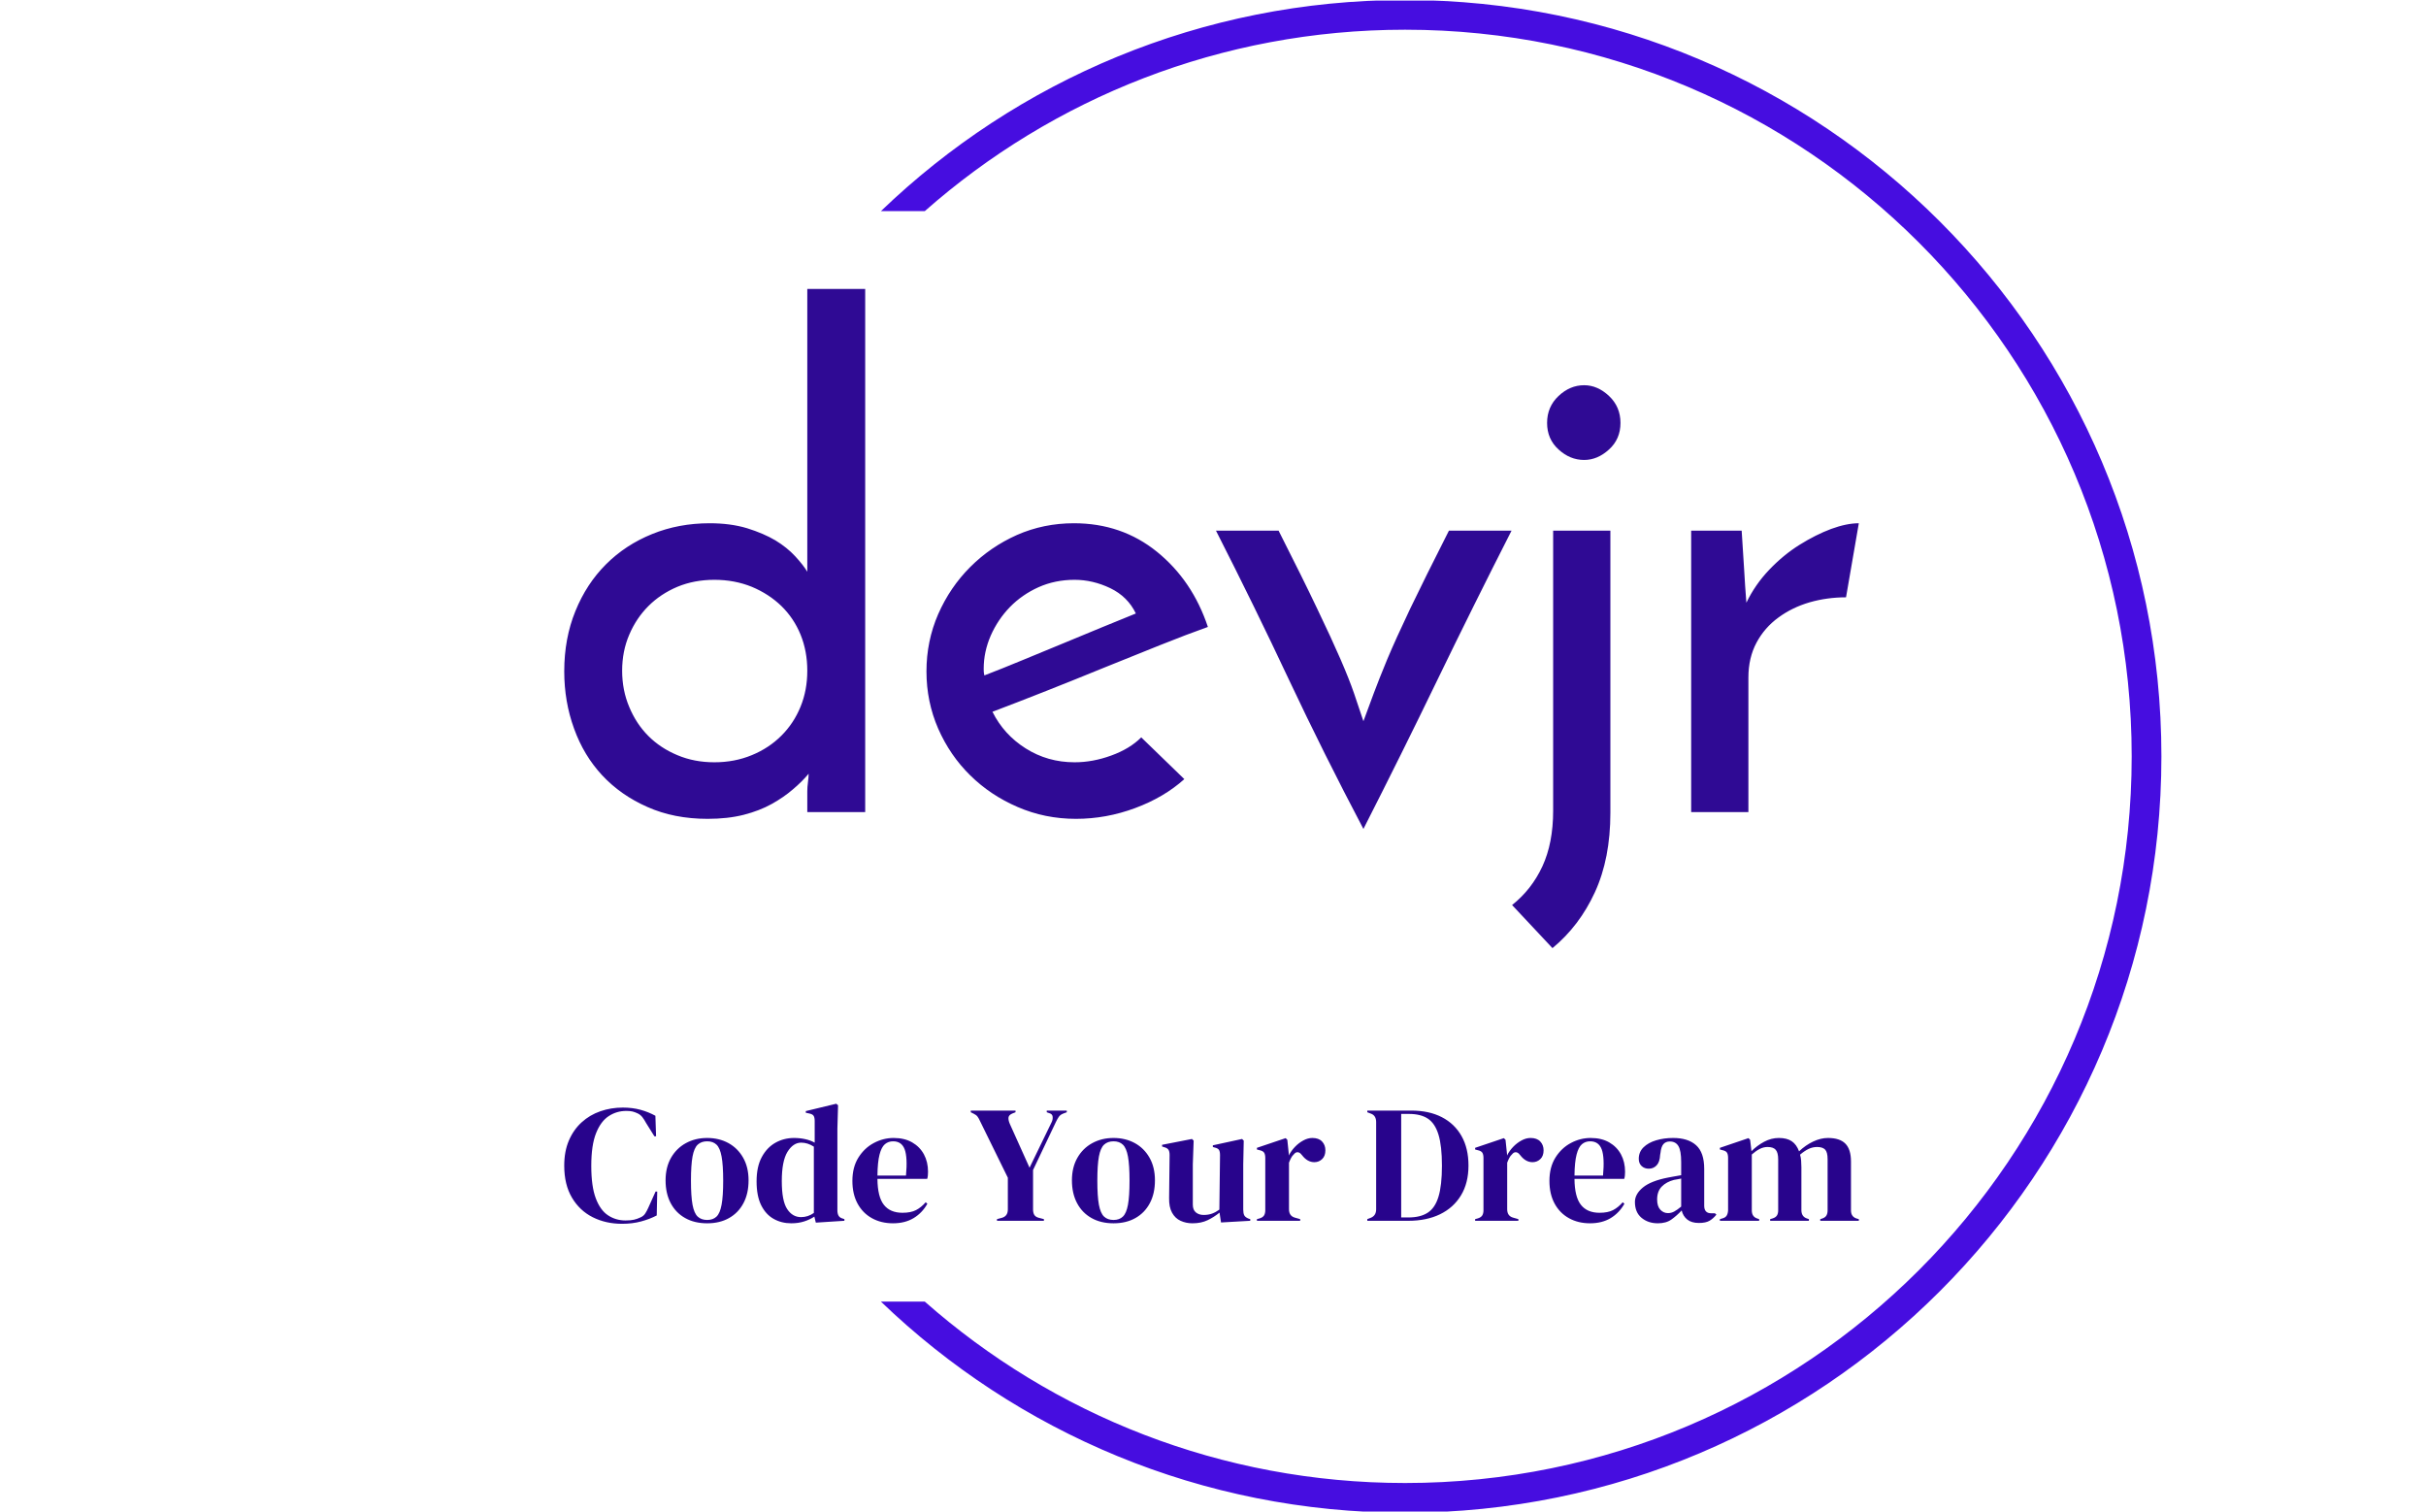 <svg xmlns="http://www.w3.org/2000/svg" version="1.1" xmlns:xlink="http://www.w3.org/1999/xlink" xmlns:svgjs="http://svgjs.dev/svgjs" width="1000" height="623" viewBox="0 0 1000 623"><g transform="matrix(1,0,0,1,-0.606,0.252)"><svg viewBox="0 0 396 247" data-background-color="#97c6f0" preserveAspectRatio="xMidYMid meet" height="623" width="1000" xmlns="http://www.w3.org/2000/svg" xmlns:xlink="http://www.w3.org/1999/xlink"><g id="tight-bounds" transform="matrix(1,0,0,1,0.24,-0.1)"><svg viewBox="0 0 395.52 247.2" height="247.2" width="395.52"><g><svg></svg></g><g><svg viewBox="0 0 395.52 247.2" height="247.2" width="395.52"><g transform="matrix(1,0,0,1,91.966,47.215)"><svg viewBox="0 0 211.588 152.77" height="152.77" width="211.588"><g><svg viewBox="0 0 211.588 152.77" height="152.77" width="211.588"><g><svg viewBox="0 0 244.431 176.483" height="152.77" width="211.588"><g><svg viewBox="0 0 244.431 176.483" height="176.483" width="244.431"><g><svg viewBox="0 0 244.431 176.483" height="176.483" width="244.431"><g><svg viewBox="0 0 244.431 124.44" height="124.44" width="244.431"><g transform="matrix(1,0,0,1,0,0)"><svg width="244.431" viewBox="1.6 -38.85 96.14 48.95" height="124.44" data-palette-color="#2f0a94"><path d="M1.6-10.45L1.6-10.45Q1.6-12.9 2.43-14.93 3.25-16.95 4.7-18.4 6.15-19.85 8.13-20.65 10.1-21.45 12.4-21.45L12.4-21.45Q13.95-21.45 15.18-21.08 16.4-20.7 17.28-20.18 18.15-19.65 18.75-19 19.35-18.35 19.65-17.85L19.65-17.85 19.65-38.85 23.95-38.85 23.95 0 19.65 0 19.65-1.55Q19.65-1.85 19.7-2.23 19.75-2.6 19.75-2.85L19.75-2.85Q19.25-2.25 18.57-1.68 17.9-1.1 17-0.6 16.1-0.1 14.93 0.2 13.75 0.5 12.25 0.5L12.25 0.5Q9.75 0.5 7.78-0.38 5.8-1.25 4.42-2.73 3.05-4.2 2.33-6.2 1.6-8.2 1.6-10.45ZM5.9-10.5L5.9-10.5Q5.9-9.05 6.43-7.8 6.95-6.55 7.85-5.65 8.75-4.75 10-4.23 11.25-3.7 12.75-3.7L12.75-3.7Q14.25-3.7 15.53-4.23 16.8-4.75 17.73-5.68 18.65-6.6 19.15-7.83 19.65-9.05 19.65-10.5L19.65-10.5Q19.65-11.95 19.15-13.18 18.65-14.4 17.73-15.3 16.8-16.2 15.53-16.73 14.25-17.25 12.75-17.25L12.75-17.25Q11.25-17.25 10-16.73 8.75-16.2 7.85-15.3 6.95-14.4 6.43-13.18 5.9-11.95 5.9-10.5ZM44.45-5.55L47.65-2.45Q46.15-1.1 44-0.3 41.85 0.5 39.6 0.5L39.6 0.5Q37.3 0.5 35.27-0.38 33.25-1.25 31.75-2.73 30.25-4.2 29.37-6.2 28.5-8.2 28.5-10.45L28.5-10.45Q28.5-12.7 29.37-14.7 30.25-16.7 31.75-18.2 33.25-19.7 35.22-20.58 37.2-21.45 39.45-21.45L39.45-21.45Q43-21.45 45.62-19.33 48.25-17.2 49.4-13.75L49.4-13.75Q47.85-13.2 45.85-12.4 43.85-11.6 41.7-10.73 39.55-9.85 37.4-9 35.25-8.15 33.4-7.45L33.4-7.45Q34.25-5.75 35.87-4.73 37.5-3.7 39.5-3.7L39.5-3.7Q40.85-3.7 42.22-4.2 43.6-4.7 44.45-5.55L44.45-5.55ZM44.05-14.75L44.05-14.75Q43.45-16 42.15-16.63 40.85-17.25 39.5-17.25L39.5-17.25Q38.05-17.25 36.82-16.7 35.6-16.15 34.7-15.23 33.8-14.3 33.27-13.1 32.75-11.9 32.75-10.65L32.75-10.65Q32.75-10.4 32.77-10.3 32.8-10.2 32.8-10.15L32.8-10.15Q34.1-10.65 35.62-11.28 37.15-11.9 38.65-12.53 40.15-13.15 41.55-13.73 42.95-14.3 44.05-14.75ZM60.95 1.25L60.95 1.25Q58-4.35 55.42-9.83 52.85-15.3 50-20.9L50-20.9 54.65-20.9Q56.45-17.35 57.52-15.1 58.6-12.85 59.25-11.35 59.9-9.85 60.25-8.83 60.6-7.8 60.95-6.75L60.95-6.75Q61.35-7.8 61.72-8.83 62.1-9.85 62.72-11.35 63.35-12.85 64.42-15.1 65.5-17.35 67.3-20.9L67.3-20.9 71.95-20.9Q69.1-15.3 66.45-9.83 63.8-4.35 60.95 1.25ZM74.99 10.1L74.99 10.1 71.99 6.9Q73.44 5.75 74.24 4.03 75.04 2.3 75.04-0.1L75.04-0.1 75.04-20.9 79.29-20.9 79.29 0.05Q79.29 3.45 78.14 5.95 76.99 8.45 74.99 10.1ZM74.59-28.9L74.59-28.9Q74.59-30.1 75.44-30.9 76.29-31.7 77.34-31.7L77.34-31.7Q78.34-31.7 79.19-30.9 80.04-30.1 80.04-28.9L80.04-28.9Q80.04-27.7 79.19-26.93 78.34-26.15 77.34-26.15L77.34-26.15Q76.29-26.15 75.44-26.93 74.59-27.7 74.59-28.9ZM97.74-21.45L96.79-15.95Q95.39-15.95 94.09-15.58 92.79-15.2 91.77-14.45 90.74-13.7 90.14-12.58 89.54-11.45 89.54-10L89.54-10 89.54 0 85.29 0 85.29-20.9 89.04-20.9Q89.14-19.35 89.22-18.07 89.29-16.8 89.39-15.55L89.39-15.55Q90.04-16.9 91.09-18 92.14-19.1 93.34-19.85 94.54-20.6 95.69-21.03 96.84-21.45 97.74-21.45L97.74-21.45Z" opacity="1" transform="matrix(1,0,0,1,0,0)" fill="#2f0a94" class="undefined-text-0" data-fill-palette-color="primary" id="text-0"></path></svg></g></svg></g><g transform="matrix(1,0,0,1,0,153.817)"><svg viewBox="0 0 244.431 22.665" height="22.665" width="244.431"><g transform="matrix(1,0,0,1,0,0)"><svg width="244.431" viewBox="1 -35.05 387.67 35.95" height="22.665" data-palette-color="#28048c"><path d="M18.3 0.9L18.3 0.9Q13.45 0.9 9.53-1.07 5.6-3.05 3.3-6.95 1-10.85 1-16.5L1-16.5Q1-20.8 2.4-24.05 3.8-27.3 6.23-29.5 8.65-31.7 11.83-32.8 15-33.9 18.55-33.9L18.55-33.9Q21.4-33.9 23.8-33.25 26.2-32.6 28.3-31.45L28.3-31.45 28.5-25.3 28-25.3 25.5-29.3Q25-30.25 24.4-31.03 23.8-31.8 22.9-32.2L22.9-32.2Q22.15-32.55 21.43-32.73 20.7-32.9 19.6-32.9L19.6-32.9Q16.7-32.9 14.33-31.35 11.95-29.8 10.53-26.23 9.1-22.65 9.1-16.45L9.1-16.45Q9.1-10.3 10.45-6.73 11.8-3.15 14.13-1.63 16.45-0.1 19.35-0.1L19.35-0.1Q20.95-0.1 21.9-0.33 22.85-0.55 23.8-1L23.8-1Q24.75-1.4 25.25-2.18 25.75-2.95 26.15-3.85L26.15-3.85 28.35-8.75 28.85-8.75 28.7-1.6Q26.6-0.5 24 0.2 21.4 0.9 18.3 0.9ZM43.8 0.75L43.8 0.75Q40 0.75 37.2-0.83 34.4-2.4 32.87-5.3 31.35-8.2 31.35-12.1L31.35-12.1Q31.35-16 32.97-18.85 34.6-21.7 37.42-23.25 40.25-24.8 43.8-24.8L43.8-24.8Q47.35-24.8 50.15-23.28 52.95-21.75 54.57-18.9 56.2-16.05 56.2-12.1L56.2-12.1Q56.2-8.15 54.67-5.28 53.15-2.4 50.37-0.83 47.6 0.75 43.8 0.75ZM43.8-0.25L43.8-0.25Q45.55-0.25 46.6-1.25 47.65-2.25 48.12-4.8 48.6-7.35 48.6-12L48.6-12Q48.6-16.7 48.12-19.25 47.65-21.8 46.6-22.8 45.55-23.8 43.8-23.8L43.8-23.8Q42.05-23.8 40.97-22.8 39.9-21.8 39.42-19.25 38.95-16.7 38.95-12L38.95-12Q38.95-7.35 39.42-4.8 39.9-2.25 40.97-1.25 42.05-0.25 43.8-0.25ZM69 0.75L69 0.75Q66.05 0.75 63.7-0.58 61.35-1.9 59.97-4.67 58.6-7.45 58.6-11.8L58.6-11.8Q58.6-16.2 60.15-19.07 61.7-21.95 64.25-23.38 66.8-24.8 69.8-24.8L69.8-24.8Q71.55-24.8 73.15-24.45 74.75-24.1 76-23.4L76-23.4 76-29.9Q76-30.95 75.67-31.45 75.34-31.95 74.3-32.15L74.3-32.15 73.34-32.35 73.34-32.85 82.45-35.05 83-34.6 82.8-27.6 82.8-3.15Q82.8-2.15 83.15-1.53 83.5-0.9 84.45-0.65L84.45-0.65 84.9-0.5 84.9 0 76.34 0.55 75.9-1.25Q74.55-0.35 72.82 0.2 71.09 0.75 69 0.75ZM71.9-1.1L71.9-1.1Q74-1.1 75.75-2.35L75.75-2.35 75.75-22.2Q73.9-23.4 71.95-23.4L71.95-23.4Q69.55-23.4 67.84-20.63 66.15-17.85 66.15-11.9L66.15-11.9Q66.15-5.95 67.75-3.53 69.34-1.1 71.9-1.1ZM99.64-24.8L99.64-24.8Q102.89-24.8 105.19-23.48 107.49-22.15 108.72-19.88 109.94-17.6 109.94-14.7L109.94-14.7Q109.94-14.15 109.89-13.58 109.84-13 109.69-12.55L109.69-12.55 94.79-12.55Q94.84-7.15 96.72-4.78 98.59-2.4 102.29-2.4L102.29-2.4Q104.79-2.4 106.34-3.2 107.89-4 109.24-5.55L109.24-5.55 109.74-5.1Q108.19-2.35 105.62-0.8 103.04 0.75 99.44 0.75L99.44 0.75Q95.89 0.75 93.14-0.78 90.39-2.3 88.84-5.15 87.29-8 87.29-11.95L87.29-11.95Q87.29-16.05 89.09-18.93 90.89-21.8 93.72-23.3 96.54-24.8 99.64-24.8ZM99.49-23.8L99.49-23.8Q98.04-23.8 97.02-22.93 95.99-22.05 95.42-19.83 94.84-17.6 94.79-13.55L94.79-13.55 103.34-13.55Q103.84-19 102.94-21.4 102.04-23.8 99.49-23.8ZM144.64 0L130.59 0 130.59-0.5 132.09-0.9Q133.84-1.4 133.84-3.4L133.84-3.4 133.84-12.9 125.59-29.7Q125.14-30.7 124.76-31.2 124.39-31.7 123.64-32.05L123.64-32.05 122.74-32.5 122.74-33 136.14-33 136.14-32.5 135.24-32.15Q134.14-31.7 134.04-30.93 133.94-30.15 134.44-29L134.44-29 140.34-15.9 146.94-29.5Q147.34-30.3 147.26-31.15 147.19-32 146.19-32.25L146.19-32.25 145.49-32.5 145.49-33 151.49-33 151.49-32.5 150.54-32.15Q149.59-31.8 149.14-31.18 148.69-30.55 148.24-29.6L148.24-29.6 141.39-15.2 141.39-3.4Q141.39-2.4 141.76-1.78 142.14-1.15 143.09-0.9L143.09-0.9 144.64-0.5 144.64 0ZM165.49 0.75L165.49 0.75Q161.69 0.75 158.89-0.83 156.09-2.4 154.56-5.3 153.03-8.2 153.03-12.1L153.03-12.1Q153.03-16 154.66-18.85 156.28-21.7 159.11-23.25 161.94-24.8 165.49-24.8L165.49-24.8Q169.03-24.8 171.84-23.28 174.64-21.75 176.26-18.9 177.89-16.05 177.89-12.1L177.89-12.1Q177.89-8.15 176.36-5.28 174.84-2.4 172.06-0.83 169.28 0.75 165.49 0.75ZM165.49-0.25L165.49-0.25Q167.24-0.25 168.28-1.25 169.34-2.25 169.81-4.8 170.28-7.35 170.28-12L170.28-12Q170.28-16.7 169.81-19.25 169.34-21.8 168.28-22.8 167.24-23.8 165.49-23.8L165.49-23.8Q163.74-23.8 162.66-22.8 161.59-21.8 161.11-19.25 160.64-16.7 160.64-12L160.64-12Q160.64-7.35 161.11-4.8 161.59-2.25 162.66-1.25 163.74-0.25 165.49-0.25ZM189.13 0.75L189.13 0.75Q187.18 0.75 185.56 0 183.93-0.75 183.01-2.43 182.08-4.1 182.13-6.85L182.13-6.85 182.28-19.7Q182.28-20.85 181.88-21.35 181.48-21.85 180.63-22.05L180.63-22.05 180.03-22.25 180.03-22.75 188.98-24.5 189.48-24 189.23-16.9 189.23-4.85Q189.23-3.25 190.16-2.5 191.08-1.75 192.48-1.75L192.48-1.75Q193.88-1.75 194.98-2.15 196.08-2.55 197.18-3.35L197.18-3.35 197.38-19.65Q197.38-20.8 197.03-21.28 196.68-21.75 195.73-21.95L195.73-21.95 195.23-22.1 195.23-22.6 203.98-24.5 204.48-24 204.33-16.9 204.33-3.35Q204.33-2.25 204.63-1.65 204.93-1.05 205.93-0.65L205.93-0.65 206.43-0.5 206.43 0 197.68 0.5 197.23-2.45Q195.58-1.1 193.66-0.18 191.73 0.75 189.13 0.75ZM221.38 0L208.43 0 208.43-0.5 209.18-0.7Q210.18-1 210.56-1.6 210.93-2.2 210.93-3.15L210.93-3.15 210.93-18.8Q210.93-19.9 210.56-20.43 210.18-20.95 209.18-21.15L209.18-21.15 208.43-21.35 208.43-21.85 217.03-24.75 217.53-24.25 217.98-19.95 217.98-19.55Q218.68-20.95 219.81-22.13 220.93-23.3 222.31-24.05 223.68-24.8 225.03-24.8L225.03-24.8Q226.93-24.8 227.93-23.75 228.93-22.7 228.93-21.1L228.93-21.1Q228.93-19.4 227.96-18.48 226.98-17.55 225.63-17.55L225.63-17.55Q223.53-17.55 221.93-19.65L221.93-19.65 221.83-19.75Q221.33-20.45 220.68-20.53 220.03-20.6 219.48-19.9L219.48-19.9Q218.98-19.45 218.66-18.82 218.33-18.2 218.03-17.4L218.03-17.4 218.03-3.45Q218.03-1.45 219.78-0.95L219.78-0.95 221.38-0.5 221.38 0ZM253.78 0L241.48 0 241.48-0.5 242.53-0.9Q244.13-1.55 244.13-3.45L244.13-3.45 244.13-29.55Q244.13-31.55 242.53-32.1L242.53-32.1 241.48-32.5 241.48-33 254.68-33Q259.98-33 263.8-31.03 267.63-29.05 269.7-25.38 271.78-21.7 271.78-16.55L271.78-16.55Q271.78-11.3 269.53-7.6 267.28-3.9 263.25-1.95 259.23 0 253.78 0L253.78 0ZM251.63-32L251.63-1 253.78-1Q257.38-1 259.58-2.43 261.78-3.85 262.8-7.23 263.83-10.6 263.83-16.5L263.83-16.5Q263.83-22.4 262.8-25.78 261.78-29.15 259.63-30.58 257.48-32 253.98-32L253.98-32 251.63-32ZM286.72 0L273.77 0 273.77-0.5 274.52-0.7Q275.52-1 275.9-1.6 276.27-2.2 276.27-3.15L276.27-3.15 276.27-18.8Q276.27-19.9 275.9-20.43 275.52-20.95 274.52-21.15L274.52-21.15 273.77-21.35 273.77-21.85 282.37-24.75 282.87-24.25 283.32-19.95 283.32-19.55Q284.02-20.95 285.15-22.13 286.27-23.3 287.65-24.05 289.02-24.8 290.37-24.8L290.37-24.8Q292.27-24.8 293.27-23.75 294.27-22.7 294.27-21.1L294.27-21.1Q294.27-19.4 293.3-18.48 292.32-17.55 290.97-17.55L290.97-17.55Q288.87-17.55 287.27-19.65L287.27-19.65 287.17-19.75Q286.67-20.45 286.02-20.53 285.37-20.6 284.82-19.9L284.82-19.9Q284.32-19.45 284-18.82 283.67-18.2 283.37-17.4L283.37-17.4 283.37-3.45Q283.37-1.45 285.12-0.95L285.12-0.95 286.72-0.5 286.72 0ZM308.37-24.8L308.37-24.8Q311.62-24.8 313.92-23.48 316.22-22.15 317.45-19.88 318.67-17.6 318.67-14.7L318.67-14.7Q318.67-14.15 318.62-13.58 318.57-13 318.42-12.55L318.42-12.55 303.52-12.55Q303.57-7.15 305.45-4.78 307.32-2.4 311.02-2.4L311.02-2.4Q313.52-2.4 315.07-3.2 316.62-4 317.97-5.55L317.97-5.55 318.47-5.1Q316.92-2.35 314.35-0.8 311.77 0.75 308.17 0.75L308.17 0.75Q304.62 0.75 301.87-0.78 299.12-2.3 297.57-5.15 296.02-8 296.02-11.95L296.02-11.95Q296.02-16.05 297.82-18.93 299.62-21.8 302.45-23.3 305.27-24.8 308.37-24.8ZM308.22-23.8L308.22-23.8Q306.77-23.8 305.75-22.93 304.72-22.05 304.15-19.83 303.57-17.6 303.52-13.55L303.52-13.55 312.07-13.55Q312.57-19 311.67-21.4 310.77-23.8 308.22-23.8ZM328.47 0.75L328.47 0.75Q325.57 0.75 323.59-0.9 321.62-2.55 321.62-5.65L321.62-5.65Q321.62-8 324.02-9.98 326.42-11.95 331.57-12.95L331.57-12.95Q332.37-13.1 333.37-13.28 334.37-13.45 335.47-13.65L335.47-13.65 335.47-17.6Q335.47-21 334.64-22.38 333.82-23.75 332.07-23.75L332.07-23.75Q330.87-23.75 330.17-22.98 329.47-22.2 329.27-20.3L329.27-20.3 329.17-19.75Q329.07-17.6 328.12-16.6 327.17-15.6 325.77-15.6L325.77-15.6Q324.47-15.6 323.62-16.4 322.77-17.2 322.77-18.55L322.77-18.55Q322.77-20.6 324.19-22 325.62-23.4 327.97-24.1 330.32-24.8 333.07-24.8L333.07-24.8Q337.52-24.8 339.94-22.63 342.37-20.45 342.37-15.55L342.37-15.55 342.37-4.5Q342.37-2.25 344.47-2.25L344.47-2.25 345.57-2.25 346.02-1.85Q345.07-0.65 343.94 0 342.82 0.65 340.77 0.65L340.77 0.65Q338.57 0.65 337.29-0.38 336.02-1.4 335.62-3.1L335.62-3.1Q334.12-1.5 332.54-0.38 330.97 0.75 328.47 0.75ZM331.52-2.3L331.52-2.3Q332.52-2.3 333.39-2.78 334.27-3.25 335.47-4.25L335.47-4.25 335.47-12.65Q334.97-12.55 334.47-12.45 333.97-12.35 333.32-12.25L333.32-12.25Q331.02-11.65 329.64-10.23 328.27-8.8 328.27-6.4L328.27-6.4Q328.27-4.35 329.22-3.33 330.17-2.3 331.52-2.3ZM358.82 0L347.07 0 347.07-0.5 347.77-0.7Q348.72-0.95 349.09-1.55 349.47-2.15 349.52-3.15L349.52-3.15 349.52-18.8Q349.52-19.9 349.17-20.43 348.82-20.95 347.82-21.15L347.82-21.15 347.07-21.35 347.07-21.85 355.62-24.75 356.12-24.25 356.52-20.85Q358.17-22.5 360.29-23.65 362.42-24.8 364.72-24.8L364.72-24.8Q367.12-24.8 368.57-23.83 370.02-22.85 370.77-20.8L370.77-20.8Q372.72-22.65 374.99-23.73 377.27-24.8 379.42-24.8L379.42-24.8Q382.97-24.8 384.64-23.1 386.32-21.4 386.32-17.75L386.32-17.75 386.32-3.1Q386.32-1.15 388.12-0.65L388.12-0.65 388.67-0.5 388.67 0 377.12 0 377.12-0.5 377.62-0.65Q378.57-0.95 378.94-1.55 379.32-2.15 379.32-3.15L379.32-3.15 379.32-18.45Q379.32-20.55 378.57-21.33 377.82-22.1 376.17-22.1L376.17-22.1Q374.87-22.1 373.64-21.53 372.42-20.95 371.07-19.8L371.07-19.8Q371.32-19 371.39-18.05 371.47-17.1 371.47-16.05L371.47-16.05 371.47-3.1Q371.52-1.15 373.27-0.65L373.27-0.65 373.72-0.5 373.72 0 362.12 0 362.12-0.5 362.82-0.7Q363.77-1 364.14-1.58 364.52-2.15 364.52-3.15L364.52-3.15 364.52-18.4Q364.52-20.4 363.79-21.25 363.07-22.1 361.32-22.1L361.32-22.1Q360.17-22.1 359.02-21.53 357.87-20.95 356.62-19.85L356.62-19.85 356.62-3.1Q356.62-1.15 358.37-0.65L358.37-0.65 358.82-0.5 358.82 0Z" opacity="1" transform="matrix(1,0,0,1,0,0)" fill="#28048c" class="undefined-text-1" data-fill-palette-color="secondary" id="text-1"></path></svg></g></svg></g></svg></g></svg></g></svg></g></svg></g></svg></g><g><path d="M229.394 0c68.262 0 123.6 55.338 123.6 123.6 0 68.262-55.338 123.6-123.6 123.6-33.257 0-63.447-13.135-85.663-34.5h7.168c20.926 18.45 48.403 29.643 78.495 29.643 65.58 0 118.743-53.163 118.743-118.743 0-65.58-53.163-118.743-118.743-118.743-30.091 0-57.568 11.193-78.495 29.643l-7.168 0c22.217-21.365 52.406-34.5 85.663-34.5z" fill="#460de0" stroke="transparent" data-fill-palette-color="tertiary"></path></g></svg></g><defs></defs></svg><rect width="395.52" height="247.2" fill="none" stroke="none" visibility="hidden"></rect></g></svg></g></svg>